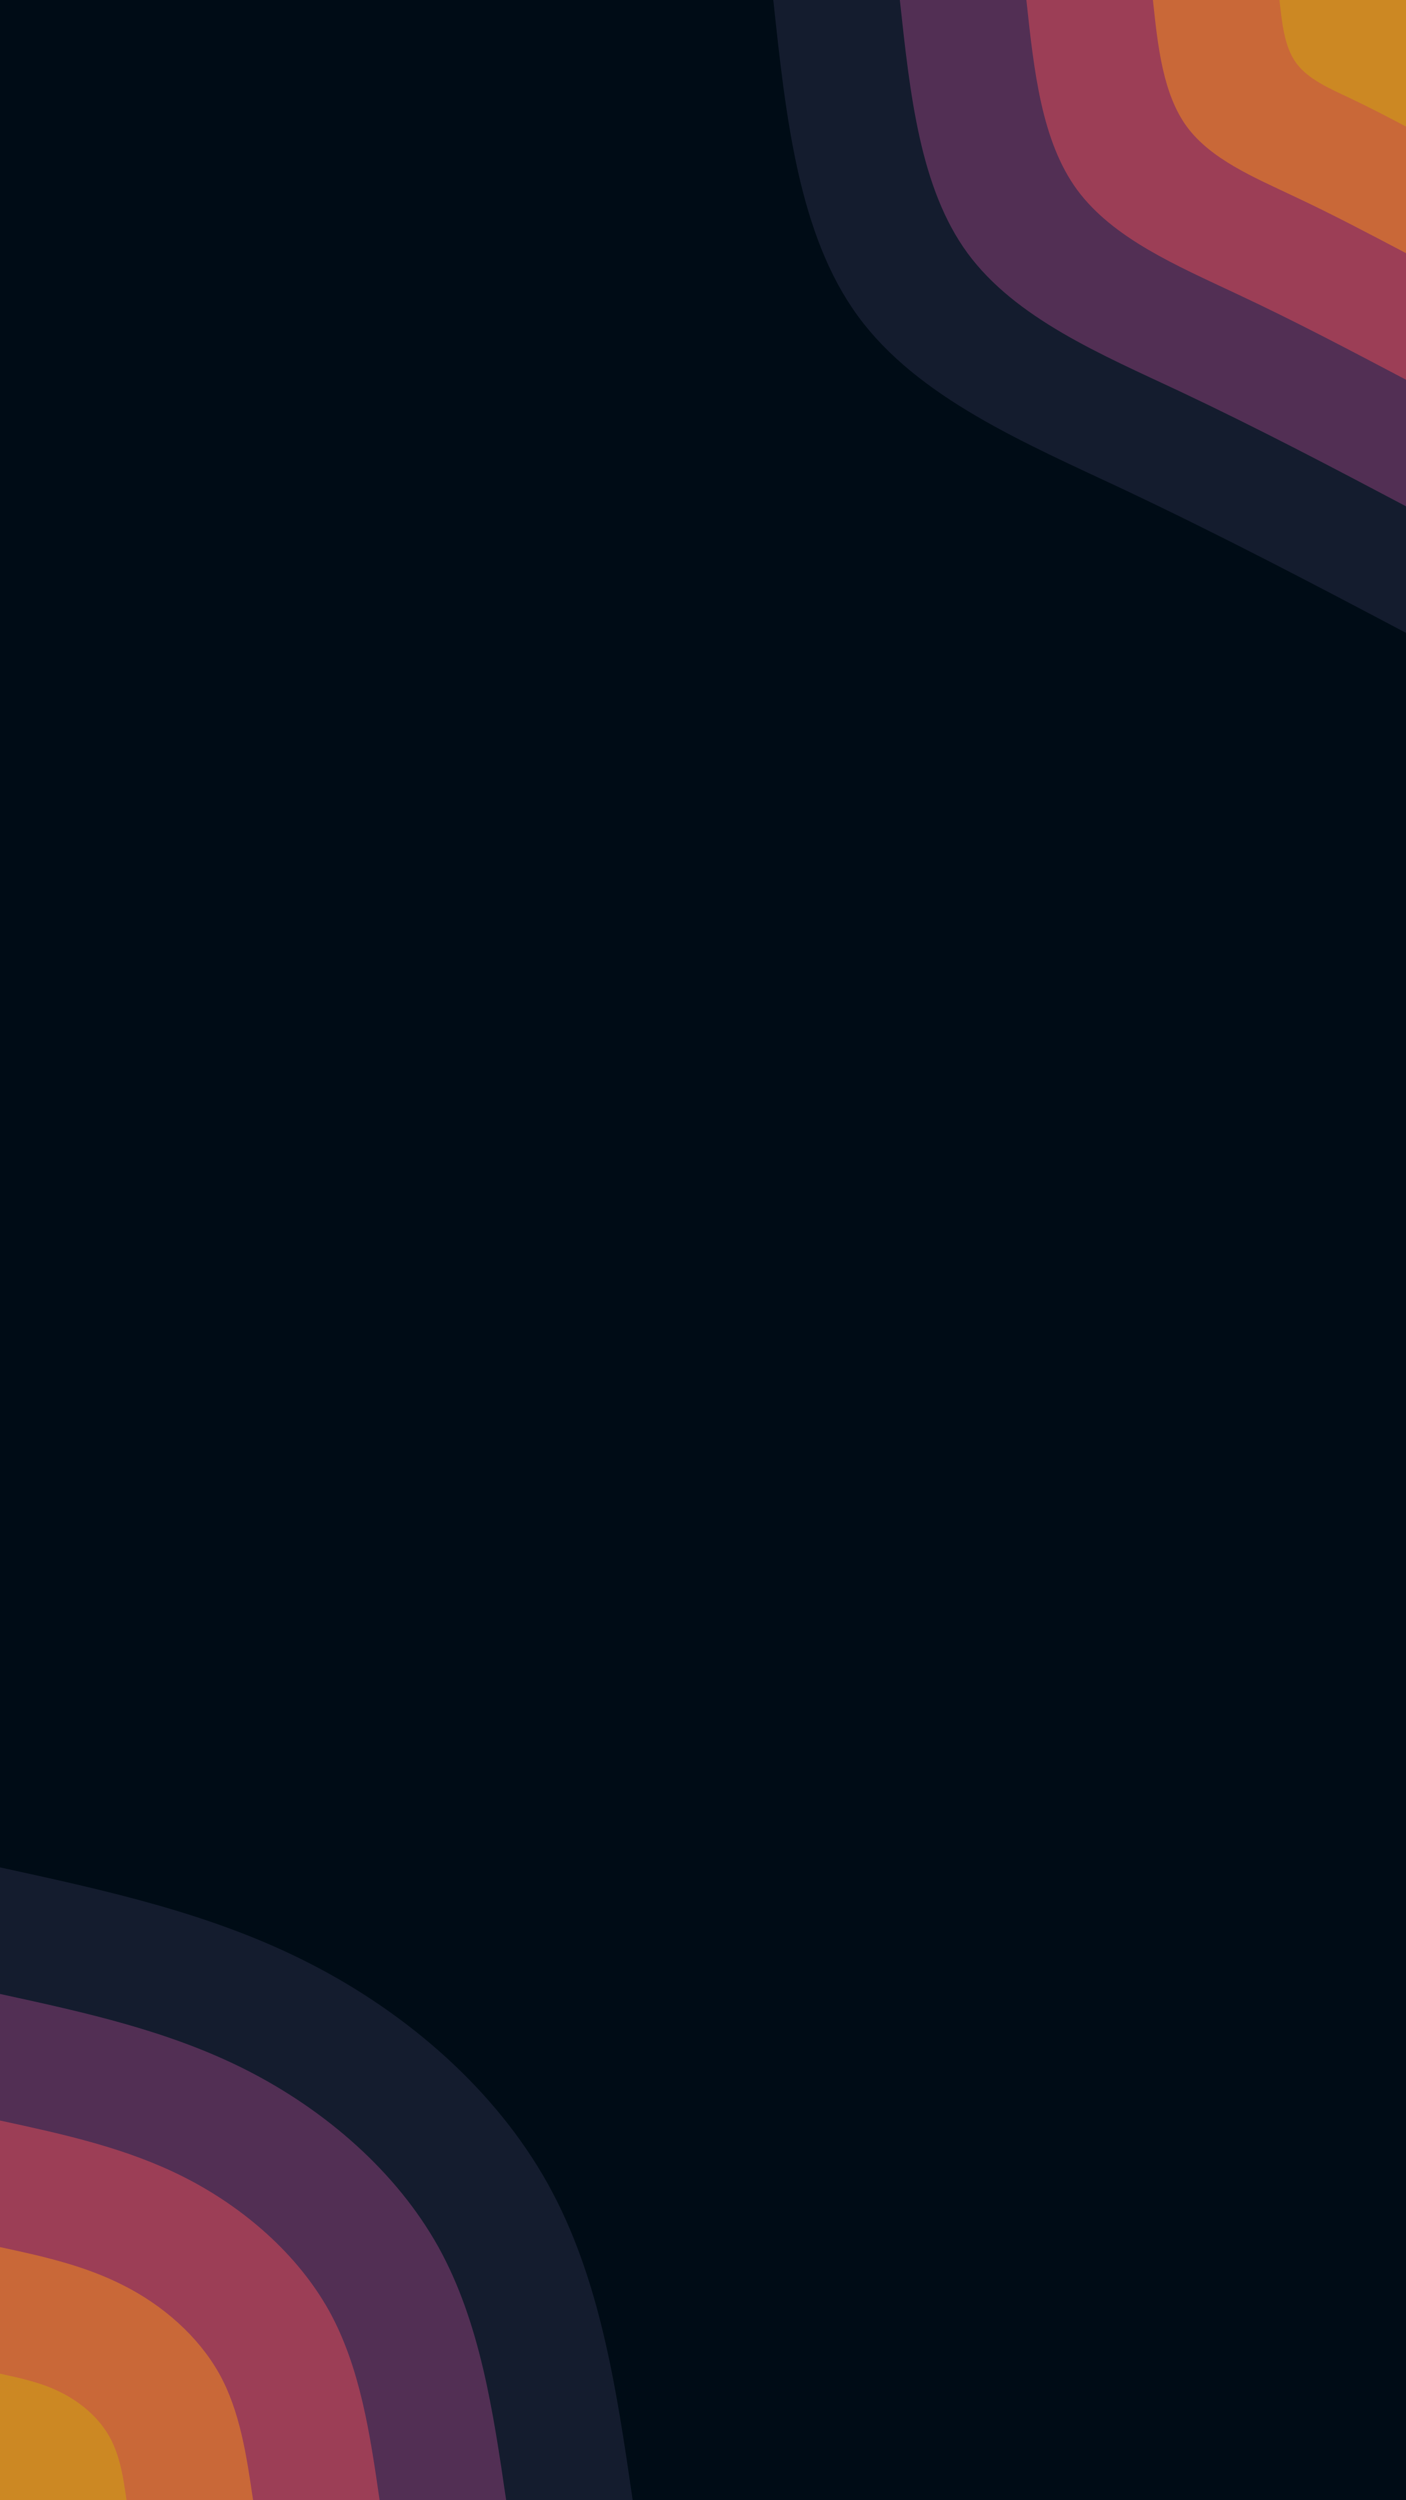 <svg id="visual" viewBox="0 0 540 960" width="540" height="960" xmlns="http://www.w3.org/2000/svg" xmlns:xlink="http://www.w3.org/1999/xlink" version="1.1"><rect x="0" y="0" width="540" height="960" fill="#000c16"></rect><defs><linearGradient id="grad1_0" x1="0%" y1="0%" x2="100%" y2="100%"><stop offset="30%" stop-color="#cc8823" stop-opacity="1"></stop><stop offset="70%" stop-color="#cc8823" stop-opacity="1"></stop></linearGradient></defs><defs><linearGradient id="grad1_1" x1="0%" y1="0%" x2="100%" y2="100%"><stop offset="30%" stop-color="#cc8823" stop-opacity="1"></stop><stop offset="70%" stop-color="#b84f4a" stop-opacity="1"></stop></linearGradient></defs><defs><linearGradient id="grad1_2" x1="0%" y1="0%" x2="100%" y2="100%"><stop offset="30%" stop-color="#78355a" stop-opacity="1"></stop><stop offset="70%" stop-color="#b84f4a" stop-opacity="1"></stop></linearGradient></defs><defs><linearGradient id="grad1_3" x1="0%" y1="0%" x2="100%" y2="100%"><stop offset="30%" stop-color="#78355a" stop-opacity="1"></stop><stop offset="70%" stop-color="#2e2744" stop-opacity="1"></stop></linearGradient></defs><defs><linearGradient id="grad1_4" x1="0%" y1="0%" x2="100%" y2="100%"><stop offset="30%" stop-color="#000c16" stop-opacity="1"></stop><stop offset="70%" stop-color="#2e2744" stop-opacity="1"></stop></linearGradient></defs><defs><linearGradient id="grad2_0" x1="0%" y1="0%" x2="100%" y2="100%"><stop offset="30%" stop-color="#cc8823" stop-opacity="1"></stop><stop offset="70%" stop-color="#cc8823" stop-opacity="1"></stop></linearGradient></defs><defs><linearGradient id="grad2_1" x1="0%" y1="0%" x2="100%" y2="100%"><stop offset="30%" stop-color="#b84f4a" stop-opacity="1"></stop><stop offset="70%" stop-color="#cc8823" stop-opacity="1"></stop></linearGradient></defs><defs><linearGradient id="grad2_2" x1="0%" y1="0%" x2="100%" y2="100%"><stop offset="30%" stop-color="#b84f4a" stop-opacity="1"></stop><stop offset="70%" stop-color="#78355a" stop-opacity="1"></stop></linearGradient></defs><defs><linearGradient id="grad2_3" x1="0%" y1="0%" x2="100%" y2="100%"><stop offset="30%" stop-color="#2e2744" stop-opacity="1"></stop><stop offset="70%" stop-color="#78355a" stop-opacity="1"></stop></linearGradient></defs><defs><linearGradient id="grad2_4" x1="0%" y1="0%" x2="100%" y2="100%"><stop offset="30%" stop-color="#2e2744" stop-opacity="1"></stop><stop offset="70%" stop-color="#000c16" stop-opacity="1"></stop></linearGradient></defs><g transform="translate(540, 0)"><path d="M0 243C-35.2 224.4 -70.4 205.9 -108.5 187.9C-146.6 170 -187.5 152.7 -210.4 121.5C-233.3 90.3 -238.2 45.1 -243 0L0 0Z" fill="#141c2e"></path><path d="M0 194.4C-28.2 179.5 -56.3 164.7 -86.8 150.3C-117.3 136 -150 122.2 -168.4 97.2C-186.7 72.2 -190.5 36.1 -194.4 0L0 0Z" fill="#522f54"></path><path d="M0 145.8C-21.1 134.7 -42.2 123.5 -65.1 112.8C-88 102 -112.5 91.6 -126.3 72.9C-140 54.2 -142.9 27.1 -145.8 0L0 0Z" fill="#9c3e56"></path><path d="M0 97.2C-14.1 89.8 -28.2 82.3 -43.4 75.2C-58.6 68 -75 61.1 -84.2 48.6C-93.3 36.1 -95.3 18.1 -97.2 0L0 0Z" fill="#c96838"></path><path d="M0 48.6C-7 44.9 -14.1 41.2 -21.7 37.6C-29.3 34 -37.5 30.5 -42.1 24.3C-46.7 18.1 -47.6 9 -48.6 0L0 0Z" fill="#cc8823"></path></g><g transform="translate(0, 960)"><path d="M0 -243C40.8 -234.1 81.6 -225.3 119 -206.1C156.4 -187 190.3 -157.6 210.4 -121.5C230.5 -85.4 236.8 -42.7 243 0L0 0Z" fill="#141c2e"></path><path d="M0 -194.4C32.6 -187.3 65.3 -180.2 95.2 -164.9C125.1 -149.6 152.3 -126.1 168.4 -97.2C184.4 -68.3 189.4 -34.2 194.4 0L0 0Z" fill="#522f54"></path><path d="M0 -145.8C24.5 -140.5 49 -135.2 71.4 -123.7C93.8 -112.2 114.2 -94.5 126.3 -72.9C138.3 -51.3 142.1 -25.6 145.8 0L0 0Z" fill="#9c3e56"></path><path d="M0 -97.2C16.3 -93.7 32.6 -90.1 47.6 -82.4C62.6 -74.8 76.1 -63 84.2 -48.6C92.2 -34.2 94.7 -17.1 97.2 0L0 0Z" fill="#c96838"></path><path d="M0 -48.6C8.2 -46.8 16.3 -45.1 23.8 -41.2C31.3 -37.4 38.1 -31.5 42.1 -24.3C46.1 -17.1 47.4 -8.5 48.6 0L0 0Z" fill="#cc8823"></path></g></svg>
